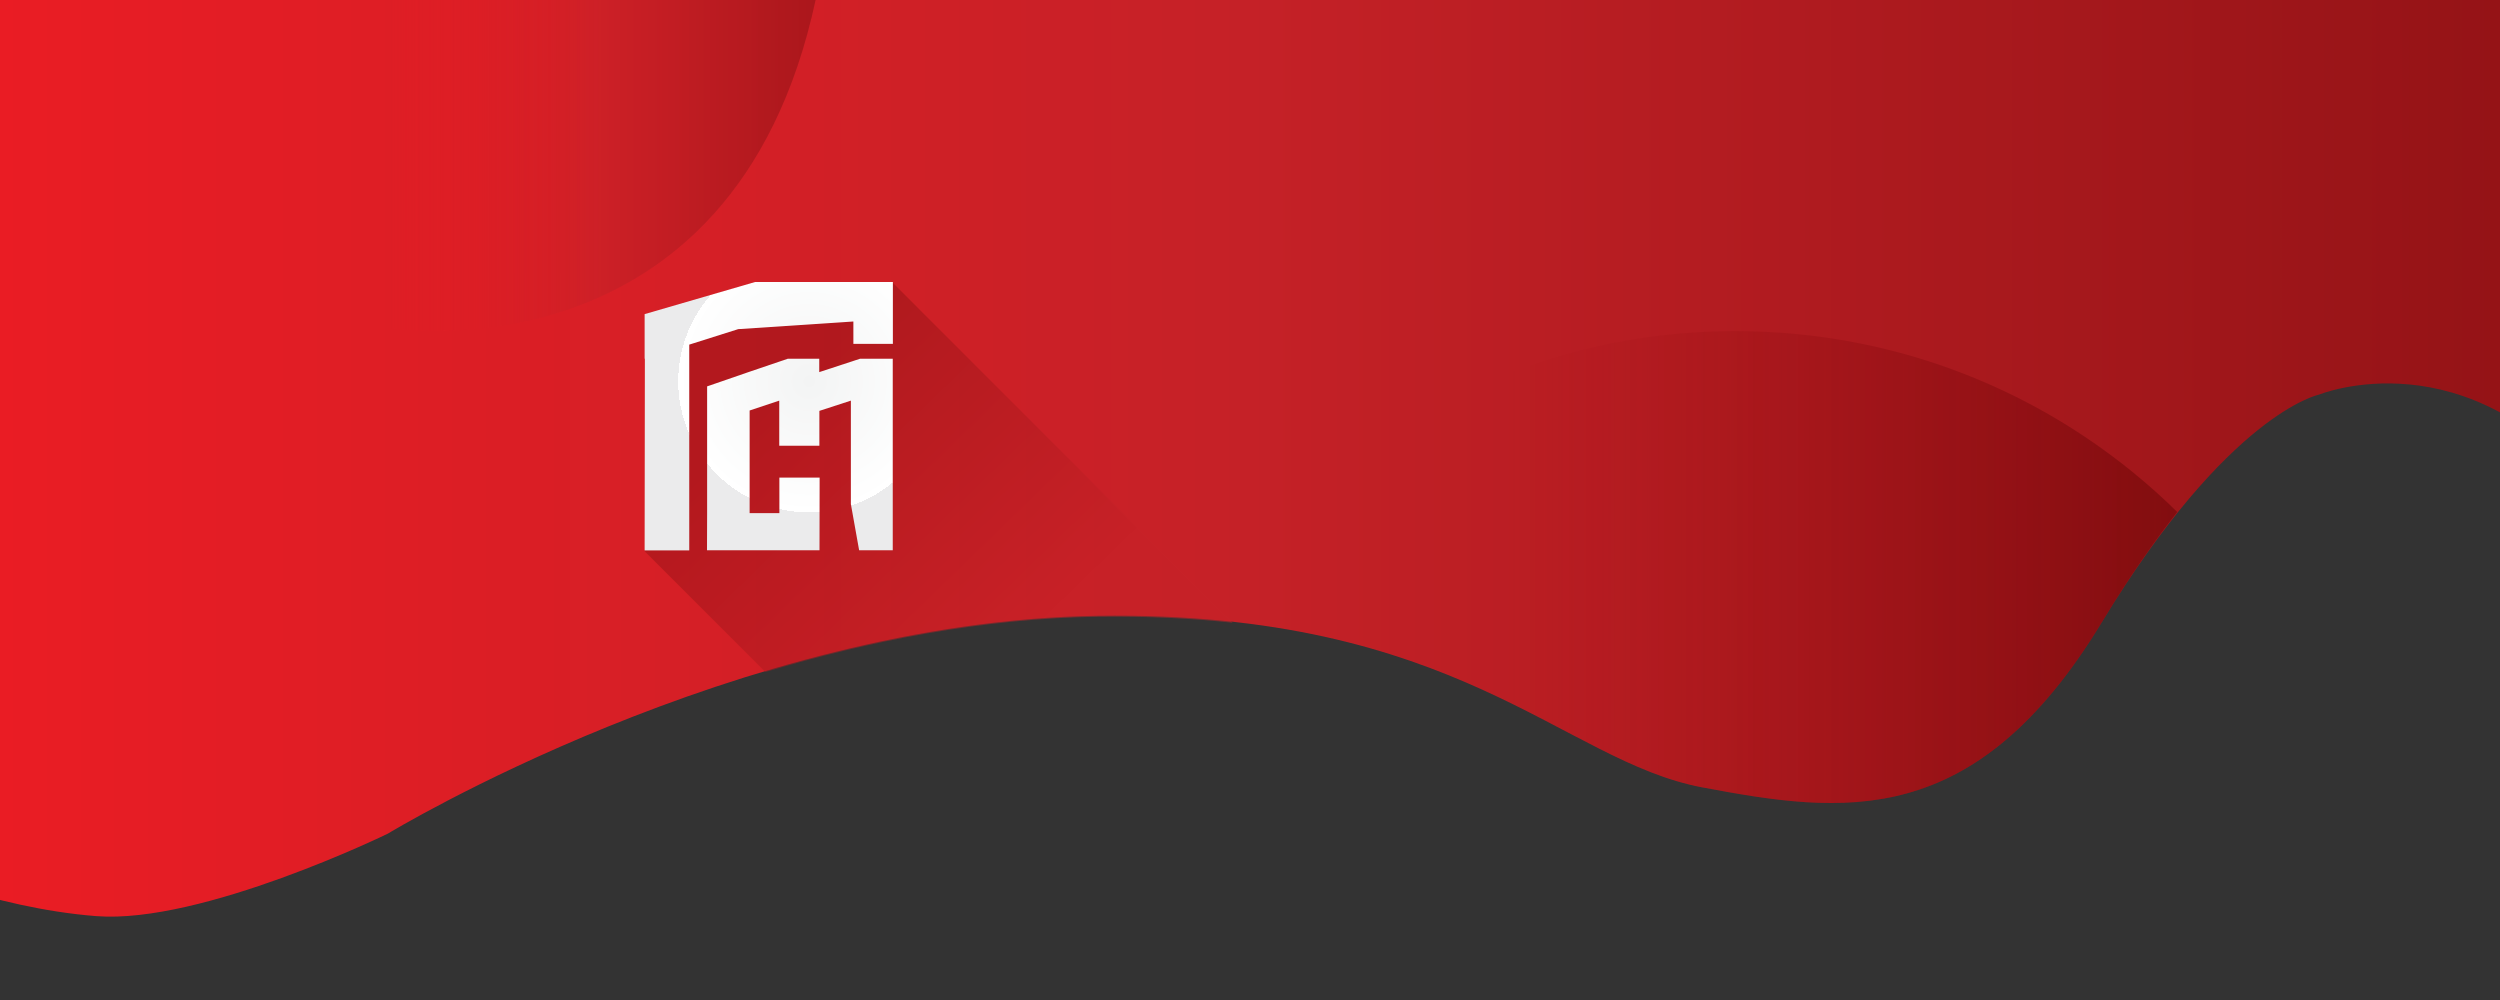 <?xml version="1.0" encoding="utf-8"?>
<!-- Generator: Adobe Illustrator 18.0.0, SVG Export Plug-In . SVG Version: 6.00 Build 0)  -->
<!DOCTYPE svg PUBLIC "-//W3C//DTD SVG 1.1//EN" "http://www.w3.org/Graphics/SVG/1.1/DTD/svg11.dtd">
<svg version="1.1" id="Layer_1" xmlns="http://www.w3.org/2000/svg" xmlns:xlink="http://www.w3.org/1999/xlink" x="0px" y="0px"
	 viewBox="0 0 2000 800" enable-background="new 0 0 2000 800" xml:space="preserve">
<rect x="0" y="0" width="2000" height="800" fill="#333333" stroke="none"/>
<linearGradient id="SVGID_1_" gradientUnits="userSpaceOnUse" x1="-84.097" y1="366.175" x2="2077.534" y2="366.175">
	<stop  offset="0" style="stop-color:#ED1C24"/>
	<stop  offset="0.5" style="stop-color:#C52127"/>
	<stop  offset="1" style="stop-color:#911215"/>
</linearGradient>
<path fill="url(#SVGID_1_)" d="M1842.1-1H310.3H-84.1v693c0,0,76.6,34.3,161.1,40.9c84.5,6.6,233.3-66,233.3-66
	s280.3-170.3,568.2-174.3s371.1,116.2,483.3,137.3c112.2,21.1,217.9,35.7,319.6-132c101.7-167.7,173.8-182.2,173.8-182.2
	s119.4-48.9,222.4,81.8V-1H1842.1z"/>
<linearGradient id="SVGID_2_" gradientUnits="userSpaceOnUse" x1="310.332" y1="131.941" x2="652.733" y2="131.941">
	<stop  offset="0" style="stop-color:#ED1C24;stop-opacity:0"/>
	<stop  offset="0.5" style="stop-color:#C52127"/>
	<stop  offset="1" style="stop-color:#911215"/>
</linearGradient>
<path opacity="0.6" fill="url(#SVGID_2_)" d="M310.3-1v263.4c0,0,276.4,46.2,342.4-263.4H310.3z"/>
<linearGradient id="SVGID_3_" gradientUnits="userSpaceOnUse" x1="884.742" y1="453.661" x2="1892.271" y2="453.661">
	<stop  offset="0.321" style="stop-color:#98080C;stop-opacity:0"/>
	<stop  offset="1" style="stop-color:#4E0000"/>
</linearGradient>
<path opacity="0.6" fill="url(#SVGID_3_)" d="M1681.4,497.9c22.2-36.7,42.4-65.6,60.4-88.3c-90.9-89.5-215.7-144.7-353.3-144.7
	c-177.5,0-333.6,91.8-423.3,230.5c219.6,18.1,296.5,115.7,396.6,134.5C1474.1,651.1,1579.7,665.6,1681.4,497.9z"/>
<linearGradient id="SVGID_4_" gradientUnits="userSpaceOnUse" x1="608.144" y1="322.511" x2="913.176" y2="636.786">
	<stop  offset="0" style="stop-color:#911215"/>
	<stop  offset="0.642" style="stop-color:#C52127"/>
</linearGradient>
<path opacity="0.5" fill="url(#SVGID_4_)" d="M574.3,249l-0.2,10.7l-37.8,5.8L515.7,441l96.6,96.6c81.9-24.5,173.7-43,266.3-44.2
	c39.5-0.5,75.1,1.3,107.5,4.8L714.3,226.3L574.3,249z"/>
<radialGradient id="SVGID_5_" cx="647.451" cy="305.088" r="209.741" gradientUnits="userSpaceOnUse">
	<stop  offset="0" style="stop-color:#F3F4F4"/>
	<stop  offset="0.5" style="stop-color:#FFFFFF"/>
	<stop  offset="0.5" style="stop-color:#EBEBEC"/>
</radialGradient>
<path fill="url(#SVGID_5_)" d="M714.3,440.2h-27l-6.6-36.9v-82.8l-25.2,8.2v27.9h-32.1v-36.1l-23.7,7.9v82.1h23.8l0-28.4h32.2
	l-0.1,58.1h-55.9h-33.9h-0.2l0.1-29.7h0V309.1l33.9-11.7l30.6-10.4h25.2v10.7l32.6-10.7h26.2V440.2z M714.3,275.1h-31.6v-17.9
	l-92.1,6.1l-39.2,12.4v164.6h-35.7l0.2-153.4l-0.2,0.1v-35.7l88.4-25.7h110.2V275.1z"/>
</svg>

